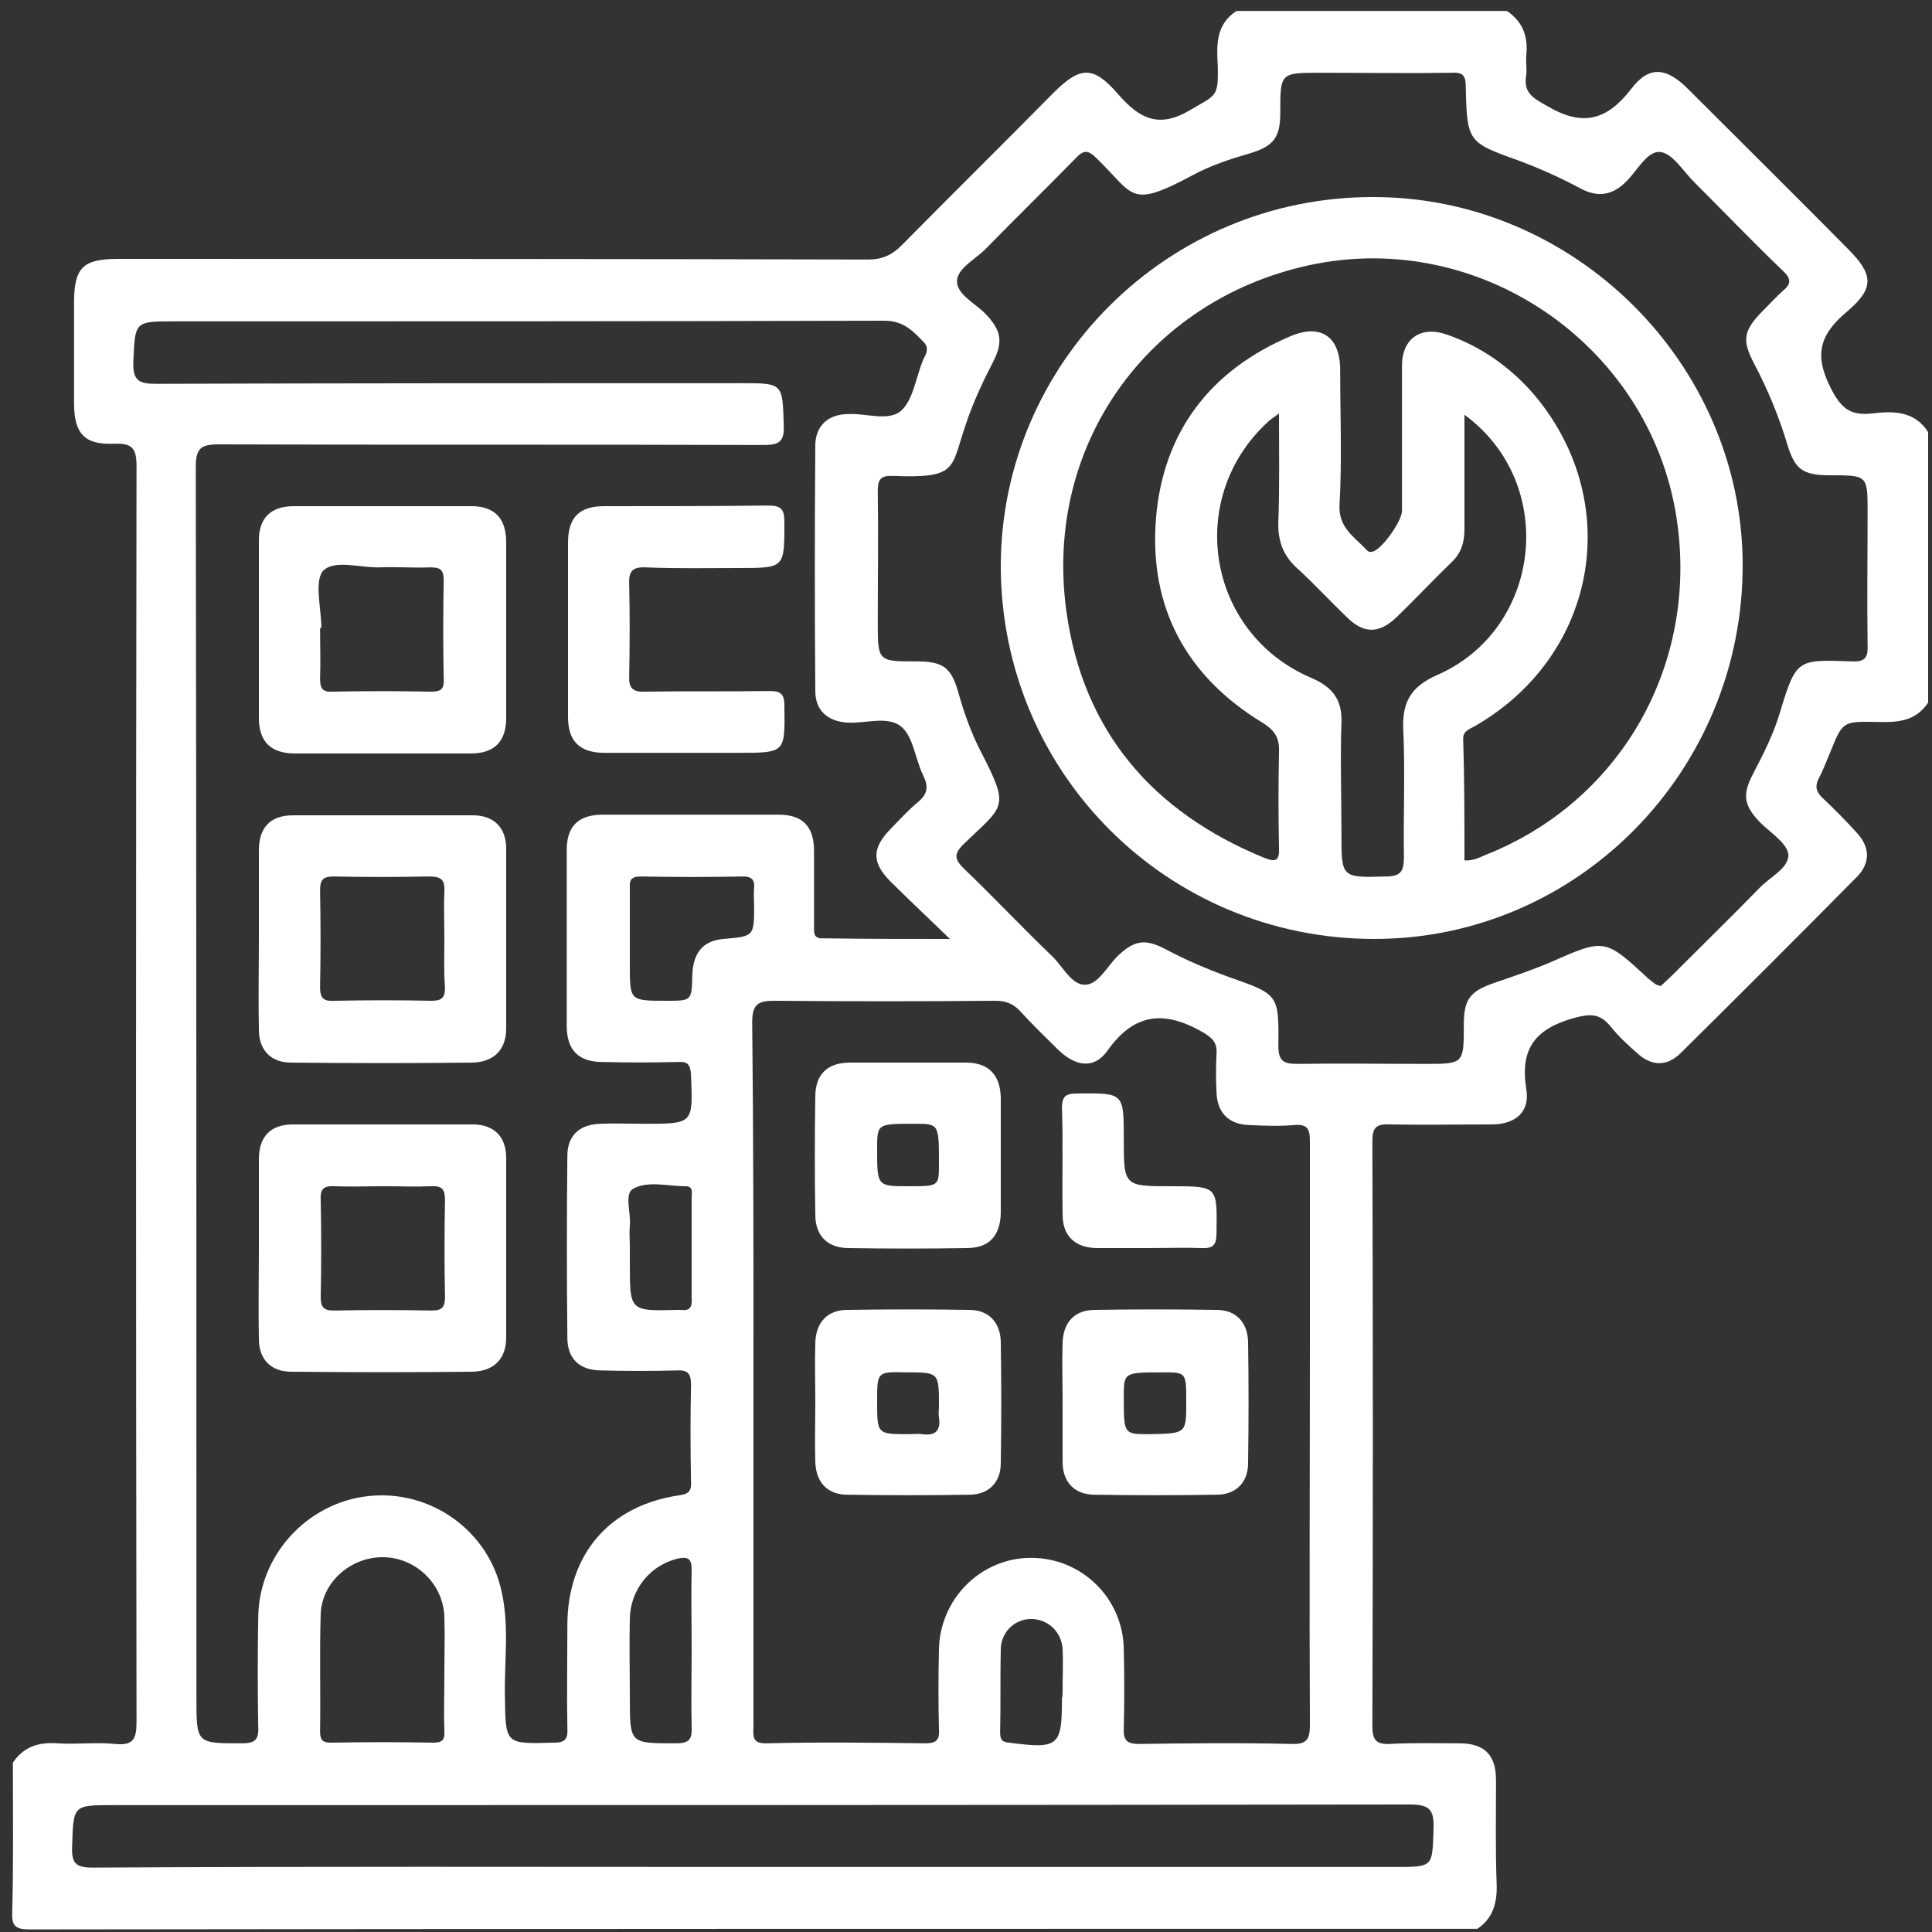 <?xml version="1.0" encoding="utf-8"?>
<!-- Generator: Adobe Illustrator 25.3.0, SVG Export Plug-In . SVG Version: 6.00 Build 0)  -->
<svg version="1.1" id="Layer_1" xmlns="http://www.w3.org/2000/svg" xmlns:xlink="http://www.w3.org/1999/xlink" x="0px" y="0px"
	 viewBox="0 0 300 300" style="enable-background:new 0 0 300 300;" xml:space="preserve">
<rect x="0" y="0" width="300" height="300" fill="#333333" stroke="none"/>
<style type="text/css">
	.st0{fill:#FFFFFF;}
</style>
<g>
	<path class="st0" d="M192,1.7c14,0,28,0,42,0c2.5,1.7,3.3,4,3,6.9c-0.1,1,0.1,2,0,3c-0.5,2.8,1,3.6,3.3,4.9c5.5,3.2,9.2,2.2,13-2.7
		c2.8-3.7,5.5-3.3,8.8,0c8.3,8.3,16.6,16.5,24.8,24.8c4,4,4.2,6.1,0,9.7c-4.2,3.5-5.3,6.6-2.7,11.8c1.6,3.2,3,4.5,6.5,4.1
		c3.3-0.4,6.6-0.4,8.7,2.9c0,14,0,28,0,42c-2,3-4.9,3.1-8.1,3c-5.2-0.1-5.2,0-7.1,4.7c-0.6,1.4-1.1,2.8-1.8,4.1
		c-0.6,1.2-0.4,2,0.5,2.9c1.9,1.8,3.7,3.6,5.5,5.6c2,2.2,2,4.6,0,6.7c-9.1,9.2-18.2,18.3-27.4,27.4c-2.1,2.1-4.5,2.1-6.7,0.1
		c-1.5-1.3-3-2.7-4.2-4.2c-1.7-2.1-3.2-2-5.8-1.3c-5.9,1.7-8.3,4.7-7.3,11c0.6,3.6-1.7,5.5-5.4,5.5c-5.3,0-10.6,0.1-15.9,0
		c-2.2-0.1-2.6,0.7-2.6,2.7c0.1,30.2,0.1,60.4,0,90.6c0,2.1,0.4,3,2.7,2.9c3.6-0.2,7.2-0.1,10.8-0.1c3.9,0,5.7,1.8,5.7,5.7
		c0,5.4-0.1,10.8,0.1,16.2c0.1,2.9-0.6,5.3-3,6.9c-74.9,0-149.9,0-224.8,0.1c-2.3,0-2.8-0.6-2.7-2.8c0.2-7.7,0.1-15.4,0.1-23.1
		c1.7-2.5,4-3.2,6.9-3c3,0.2,6-0.2,9,0.1c2.9,0.3,3.3-0.9,3.3-3.5c-0.1-65-0.1-130,0-195c0-2.8-0.8-3.5-3.5-3.4
		c-4.6,0.2-6.2-1.6-6.2-6.3c0-5.2,0-10.4,0-15.6c0-5.5,1.4-6.8,6.9-6.8c38.8,0,77.6,0,116.4,0.1c2.2,0,3.7-0.7,5.2-2.2
		c7.8-7.9,15.7-15.7,23.5-23.6c4.2-4.2,6.2-4.4,10.1,0.1c3.3,3.8,6.3,5.4,11.2,2.5c4-2.4,4.4-1.9,4.3-6.8
		C188.9,6.9,188.8,3.8,192,1.7z M147.5,145.8c-3.5-3.4-6.4-6.1-9.2-8.9c-3-3-2.9-5.2,0-8.2c1.4-1.4,2.7-2.9,4.3-4.2
		c1.5-1.3,1.6-2.4,0.7-4.2c-1.2-2.5-1.5-6-3.4-7.5c-2.1-1.7-5.6-0.4-8.4-0.6c-3-0.2-4.9-1.9-4.9-4.9c-0.1-12.7-0.1-25.4,0-38.1
		c0-3,1.9-4.8,4.9-4.9c2.9-0.2,6.4,1.2,8.4-0.5c1.9-1.7,2.3-5.1,3.4-7.8c0.1-0.4,0.4-0.7,0.5-1.1c0.2-0.6,0.2-1.2-0.3-1.7
		c-1.7-1.8-3.2-3.4-6.2-3.4c-36.7,0.1-73.4,0.1-110.1,0.1c-6.4,0-6.2,0-6.5,6.3c-0.1,2.9,0.9,3.4,3.5,3.4
		c30.3-0.1,60.6-0.1,90.9-0.1c6.5,0,6.4,0,6.6,6.5c0.1,2.5-0.6,3.1-3.1,3.1c-28.2-0.1-56.4,0-84.6-0.1c-2.8,0-3.6,0.6-3.6,3.5
		c0.1,63.7,0.1,127.4,0.1,191.1c0,7.2,0,7.1,7.1,7.1c1.9,0,2.6-0.5,2.5-2.5c-0.1-5.7-0.1-11.4,0-17.1c0.1-9.6,7.6-17.8,17.2-18.8
		c9.6-1,18.6,5.4,20.6,14.9c1.2,5.3,0.4,10.8,0.5,16.1c0.1,7.6,0,7.5,7.6,7.3c1.8,0,2.2-0.6,2.1-2.3c-0.1-5.3,0-10.6,0-15.9
		c0-11,6.5-18.6,17.3-20.2c1.6-0.2,2-0.7,1.9-2.2c-0.1-5-0.1-10,0-15c0-1.7-0.5-2.3-2.2-2.2c-3.9,0.1-7.8,0.1-11.7,0
		c-3.4,0-5.3-1.8-5.3-5.1c-0.1-9.4-0.1-18.8,0-28.2c0-3.2,1.9-4.9,5.1-5c2.3-0.1,4.6,0,6.9,0c7.6,0,7.5,0,7.2-7.6
		c-0.1-1.6-0.5-2.1-2.1-2c-3.9,0.1-7.8,0.1-11.7,0c-3.7,0-5.5-1.9-5.5-5.6c0-9.1,0-18.2,0-27.3c0-3.7,1.8-5.5,5.6-5.5
		c9.1,0,18.2,0,27.3,0c3.7,0,5.5,1.8,5.5,5.6c0,3.9,0,7.8,0,11.7c0,1.1-0.1,2,1.5,1.9C134.2,145.8,140.4,145.8,147.5,145.8z
		 M257.9,153.1c0.5-0.5,1.1-1,1.7-1.6c4.5-4.5,9.1-9,13.6-13.6c1.6-1.7,4.6-3.1,4.5-5.2c-0.2-1.8-2.8-3.4-4.4-5
		c-2.5-2.6-2.8-4.3-1.1-7.5c1.6-3.1,3.2-6.2,4.2-9.6c2.5-8.3,2.7-8.2,11.1-7.9c1.9,0.1,2.6-0.4,2.5-2.5c-0.1-6.9,0-13.8,0-20.7
		c0-5.7,0-5.7-5.8-5.7c-4.3,0-5.5-0.9-6.7-4.9c-1.3-4.3-3-8.4-5.1-12.4c-1.9-3.6-1.7-5.1,1.1-8c1.1-1.1,2.2-2.3,3.4-3.4
		c1.4-1.1,1.1-2-0.1-3.1c-4.7-4.5-9.2-9.2-13.8-13.8c-1.7-1.7-3.3-4.4-5.2-4.6c-2-0.2-3.5,2.8-5.2,4.5c-2.2,2.3-4.6,2.6-7.3,1.1
		c-3-1.6-6.1-3-9.3-4.2c-8.1-2.9-8.2-2.9-8.4-11.6c0-1.8-0.6-2.2-2.2-2.1c-6.8,0.1-13.6,0-20.4,0c-6.2,0-6.2,0-6.2,6.2
		c0,3.8-1,5.2-4.7,6.3c-3.1,0.9-6.1,1.9-8.9,3.4c-9.9,5.3-9,3.1-14.9-2.6c-1.3-1.3-2-1.4-3.3,0c-4.6,4.7-9.3,9.3-14,14.1
		c-1.6,1.6-4.4,3-4.4,5c0,2,2.8,3.4,4.4,5c2.5,2.6,2.8,4.4,1.2,7.5c-1.6,3.1-3.1,6.3-4.2,9.6c-2.4,6.9-1.1,8.5-11.3,8.1
		c-1.9-0.1-2.4,0.5-2.4,2.3c0.1,6.8,0,13.6,0,20.4c0,6.1,0,6.1,6,6.1c4.1,0,5.4,0.9,6.5,4.8c0.9,3.2,2,6.3,3.5,9.2
		c4.6,8.9,3.6,8.3-2.7,14.4c-1.6,1.6-1.3,2.4,0.1,3.8c4.6,4.4,9,9.1,13.6,13.5c1.7,1.6,3.1,4.6,5.2,4.5c2,0,3.4-2.8,5-4.4
		c2.6-2.5,4.3-2.8,7.5-1.1c3.2,1.7,6.5,3.1,9.8,4.3c7.7,2.7,7.8,2.7,7.7,10.6c0,2.5,0.8,2.9,3,2.9c6.6-0.1,13.2,0,19.8,0
		c6,0,6,0,6-6.1c0-4,1-5.2,4.8-6.5c2.9-1,5.9-2,8.7-3.2c8.4-3.7,8.4-3.7,15.2,2.6C256.6,152.4,257,153,257.9,153.1z M117,213
		c0,18.3,0,36.6,0,54.9c0,1.5-0.4,2.9,2.1,2.8c8.2-0.2,16.4-0.1,24.6,0c1.8,0,2.2-0.6,2.1-2.2c-0.1-4.1-0.1-8.2,0-12.3
		c0.1-7.9,6.5-14.3,14.3-14.3c7.9,0,14.3,6.3,14.4,14.2c0.1,4.1,0.1,8.2,0,12.3c-0.1,1.8,0.5,2.4,2.3,2.4c7.9-0.1,15.8-0.2,23.7,0
		c2.5,0.1,2.9-0.8,2.9-3c-0.1-19.6,0-39.2,0-58.8c0-10.6,0-21.2,0-31.8c0-1.9-0.4-2.7-2.5-2.5c-2.3,0.2-4.6,0.1-6.9,0
		c-3.2-0.1-5-1.9-5.1-5.1c-0.1-2-0.1-4,0-6c0.1-1.7-0.6-2.4-2.1-3.3c-5.9-3.4-10.6-3.1-14.8,2.8c-2.1,3-5,2.5-7.7-0.1
		c-2-2-4-3.9-5.9-6c-1.1-1.2-2.3-1.6-3.9-1.6c-11.4,0.1-22.8,0.1-34.2,0c-2.6,0-3.5,0.5-3.5,3.4C117,176.8,117,194.9,117,213z
		 M116.8,289.9c33.3,0,66.6,0,99.9,0c5.9,0,5.7,0,5.9-5.9c0.1-3-0.6-3.8-3.7-3.8c-67.1,0.1-134.2,0.1-201.3,0.1
		c-6.3,0-6.2,0-6.4,6.4c-0.1,2.6,0.5,3.3,3.2,3.3C48.6,289.8,82.7,289.9,116.8,289.9z M69,260c0-3,0.1-6,0-9
		c-0.2-5.1-4.5-9.2-9.6-9.2c-5,0-9.4,3.9-9.6,8.8c-0.2,6.1,0,12.2-0.1,18.2c0,1.3,0.3,1.8,1.7,1.8c5.3-0.1,10.6-0.1,15.9,0
		c1.3,0,1.8-0.4,1.7-1.7C68.9,266,69,263,69,260z M97.8,145.7c0,1.4,0,2.8,0,4.2c0,5.5,0,5.5,5.7,5.5c3.9,0,3.9,0,4-3.9
		c0.1-3.5,1.6-5.4,4.8-5.7c4.8-0.4,4.8-0.4,4.8-5.2c0-0.9-0.1-1.8,0-2.7c0.1-1.2-0.3-1.8-1.7-1.8c-5.3,0.1-10.6,0.1-15.9,0
		c-1.3,0-1.8,0.4-1.7,1.7C97.8,140.5,97.8,143.1,97.8,145.7z M107.4,256.3c0-4.2-0.1-8.4,0-12.6c0-1.7-0.6-2-2.1-1.7
		c-4.3,1-7.4,4.8-7.5,9.3c-0.1,4.1,0,8.2,0,12.3c0,7.2,0,7.1,7.1,7.1c1.9,0,2.6-0.4,2.5-2.5C107.3,264.2,107.4,260.2,107.4,256.3z
		 M97.8,193.6c0,0.9,0,1.8,0,2.7c0,7.3,0,7.3,7.4,7.1c0.2,0,0.4,0,0.6,0c1.4,0.2,1.7-0.6,1.6-1.8c0-5.2,0-10.4,0-15.6
		c0-0.7,0.3-1.8-0.9-1.8c-2.8,0-5.9-0.9-8.2,0.4c-1.4,0.8-0.3,3.7-0.5,5.7C97.7,191.4,97.8,192.5,97.8,193.6z M165,262.6
		C165,262.6,165,262.6,165,262.6c0-2.2,0.1-4.4,0-6.6c-0.2-2.6-2.2-4.5-4.7-4.6c-2.6-0.1-4.8,1.9-4.9,4.6c-0.1,4.3,0,8.6-0.1,12.9
		c0,1,0.1,1.6,1.4,1.7c7.7,1,8.2,0.6,8.2-6.9C165,263.4,165,263,165,262.6z"/>
	<path class="st0" d="M78.6,97.7c0,4.6,0,9.2,0,13.8c0,3.7-1.9,5.5-5.5,5.5c-9.1,0-18.2,0-27.3,0c-3.7,0-5.6-1.8-5.6-5.5
		c0-9.2,0-18.4,0-27.6c0-3.5,1.9-5.3,5.4-5.3c9.2,0,18.4,0,27.6,0c3.6,0,5.4,1.9,5.4,5.6C78.6,88.7,78.6,93.2,78.6,97.7z M49.9,97.5
		c-0.1,0-0.1,0-0.2,0c0,2.6,0.1,5.2,0,7.8c0,1.5,0.3,2.2,1.9,2.1c5.1-0.1,10.2-0.1,15.3,0c1.6,0,2.1-0.4,2-2
		c-0.1-5.1-0.1-10.2,0-15.3c0-1.7-0.6-2-2.1-2c-2.6,0.1-5.2-0.1-7.8,0c-3.1,0.1-7.1-1.3-8.9,0.6C48.8,90.5,49.9,94.5,49.9,97.5z"/>
	<path class="st0" d="M40.2,145.5c0-4.5,0-9,0-13.5c0-3.5,1.8-5.4,5.3-5.4c9.3,0,18.6,0,27.9,0c3.3,0,5.2,1.9,5.2,5.2
		c0,9.3,0,18.6,0,27.9c0,3.3-1.9,5.2-5.2,5.3c-9.4,0.1-18.8,0.1-28.2,0c-3.1,0-5-1.9-5-5.1C40.1,155.1,40.2,150.3,40.2,145.5z
		 M69,145.9c0-2.5-0.1-5,0-7.5c0.1-1.9-0.6-2.3-2.4-2.3c-4.9,0.1-9.8,0.1-14.7,0c-1.7,0-2.2,0.4-2.2,2.2c0.1,5,0.1,10,0,15
		c0,1.8,0.6,2.2,2.3,2.1c5-0.1,10-0.1,15,0c1.5,0,2.1-0.4,2.1-2C68.9,150.9,69,148.4,69,145.9z"/>
	<path class="st0" d="M40.2,193.8c0-4.6,0-9.2,0-13.8c0-3.5,1.8-5.4,5.3-5.4c9.3,0,18.6,0,27.9,0c3.3,0,5.2,1.9,5.2,5.2
		c0,9.3,0,18.6,0,27.9c0,3.3-1.9,5.2-5.2,5.3c-9.4,0.1-18.8,0.1-28.2,0c-3.1,0-5-1.9-5-5.1C40.1,203.2,40.2,198.5,40.2,193.8z
		 M59.7,184.2c-2.6,0-5.2,0.1-7.8,0c-1.8-0.1-2.2,0.6-2.1,2.2c0.1,5,0.1,10,0,15c0,1.5,0.4,2.1,2,2.1c5.1-0.1,10.2-0.1,15.3,0
		c1.6,0,2-0.6,2-2.1c-0.1-5-0.1-10,0-15c0-1.7-0.4-2.3-2.2-2.2C64.5,184.3,62.1,184.2,59.7,184.2z"/>
	<path class="st0" d="M88.2,97.5c0-4.4,0-8.8,0-13.2c0-3.9,1.7-5.7,5.6-5.7c8.5,0,17,0,25.5-0.1c1.9,0,2.5,0.5,2.5,2.5
		c0,7.2,0.1,7.2-7.1,7.2c-4.8,0-9.6,0.1-14.4-0.1c-2.2-0.1-2.7,0.7-2.6,2.7c0.1,4.7,0.1,9.4,0,14.1c-0.1,1.9,0.5,2.6,2.5,2.5
		c6.4-0.1,12.8,0,19.2-0.1c1.7,0,2.4,0.3,2.4,2.3c0.1,7.3,0.2,7.3-7.2,7.3c-6.9,0-13.8,0-20.7,0c-3.9,0-5.7-1.8-5.7-5.6
		C88.2,106.7,88.2,102.1,88.2,97.5z"/>
	<path class="st0" d="M213.1,30.6c31.3-0.1,57.4,25.8,57.5,57c0.1,32.1-25.6,58.2-57.2,58.2c-32.1,0-57.9-25.7-58-57.8
		C155.4,56.4,181.3,30.6,213.1,30.6z M227.4,133.6c1.4,0.1,2.4-0.5,3.4-0.9c20.6-8.2,32.6-28.9,29.7-51.1
		c-3.5-27.4-30.3-46.3-57.3-40.4C178.1,46.7,162,69.3,165.6,95c2.6,18.6,13.4,31.1,30.7,38.2c1.8,0.7,2.4,0.5,2.3-1.6
		c-0.1-4.9-0.1-9.8,0-14.7c0.1-2.2-0.5-3.4-2.6-4.7c-11.8-7.2-17.6-17.9-16.5-31.7c1.1-13.4,8.4-23,20.9-28.3c4.7-2,7.7,0.1,7.7,5.2
		c0,7,0.3,14-0.1,21c-0.2,3.6,2.4,5,4.2,7c0.3,0.3,0.6,0.4,1.1,0.2c1.4-0.5,4.4-4.7,4.4-6.3c0-7.5,0-15,0-22.5c0-4.3,3-6.3,7.1-4.8
		c5.1,1.8,9.4,4.8,13,8.8c14.5,16.6,10.5,40.8-8.7,51.9c-0.8,0.5-1.9,0.7-1.9,2C227.4,121,227.4,127.3,227.4,133.6z M227.4,64.4
		c0,6.2,0,12,0,17.8c0,2-0.5,3.7-2,5.1c-2.9,2.8-5.6,5.7-8.5,8.5c-2.7,2.6-5.1,2.7-7.8,0c-2.5-2.4-4.9-5-7.5-7.4
		c-2.3-2-3.2-4.3-3.1-7.4c0.2-5.4,0.1-10.9,0.1-16.8c-0.9,0.7-1.3,0.9-1.6,1.2c-13.1,11.9-9.6,33,6.7,39.9c3.2,1.4,4.7,3.3,4.6,6.8
		c-0.2,5.8,0,11.6,0,17.4c0,6.8,0,6.8,6.9,6.6c2.3,0,2.8-0.8,2.8-3c-0.1-6.6,0.2-13.2-0.1-19.8c-0.2-4.3,1.2-6.7,5.3-8.5
		C239.4,97.7,242,75.1,227.4,64.4z"/>
	<path class="st0" d="M155.4,179.4c0,3,0,6,0,9c-0.1,3.5-1.8,5.4-5.3,5.4c-6.1,0.1-12.2,0.1-18.3,0c-3.3,0-5.2-1.9-5.2-5.2
		c-0.1-6.1-0.1-12.2,0-18.3c0-3.5,1.9-5.3,5.4-5.3c6,0,12,0,18,0c3.5,0,5.3,1.9,5.4,5.4C155.4,173.4,155.4,176.4,155.4,179.4z
		 M141.1,184.2c4.7,0,4.7,0,4.7-3.5c0-6.2,0-6.2-3.8-6.2c-5.8,0-5.8,0-5.8,3.9C136.2,184.2,136.2,184.2,141.1,184.2z"/>
	<path class="st0" d="M126.6,217.8c0-3.1-0.1-6.2,0-9.3c0.1-3.2,1.9-5.1,5-5.1c6.3-0.1,12.6-0.1,18.9,0c3,0,4.8,1.9,4.9,4.9
		c0.1,6.3,0.1,12.6,0,18.9c0,3-1.9,4.9-4.9,4.9c-6.3,0.1-12.6,0.1-18.9,0c-3.1,0-4.9-1.9-5-5.1C126.5,224,126.6,220.9,126.6,217.8z
		 M136.2,217.6c0,5.1,0,5.1,4.9,5.1c0.7,0,1.4-0.1,2.1,0c2.1,0.3,2.9-0.6,2.6-2.6c-0.1-0.6,0-1.2,0-1.8c0-5.2,0-5.2-5.1-5.2
		C136.2,213,136.2,213,136.2,217.6z"/>
	<path class="st0" d="M165,217.8c0-3.1-0.1-6.2,0-9.3c0.1-3.2,1.9-5.1,5-5.1c6.3-0.1,12.6-0.1,18.9,0c3,0,4.8,1.9,4.9,4.9
		c0.1,6.3,0.1,12.6,0,18.9c0,3-1.9,4.9-4.9,4.9c-6.3,0.1-12.6,0.1-18.9,0c-3.1,0-5-1.9-5-5.1C165,224,165,220.9,165,217.8z
		 M184.2,217.8c0-4.7,0-4.7-3.5-4.7c-6.2,0-6.2,0-6.2,3.8c0,5.8,0,5.8,3.9,5.8C184.2,222.6,184.2,222.6,184.2,217.8z"/>
	<path class="st0" d="M178.3,193.8c-2.7,0-5.4,0-8.1,0c-3.3-0.1-5.2-1.9-5.2-5.2c-0.1-5.5,0.1-11-0.1-16.5c0-2,0.7-2.3,2.4-2.3
		c7.2-0.1,7.2-0.1,7.2,7c0,7.4,0,7.4,7.4,7.4c7.2,0,7.1,0,7,7.2c0,1.8-0.4,2.5-2.3,2.4C184,193.7,181.1,193.8,178.3,193.8z"/>
</g>
</svg>
